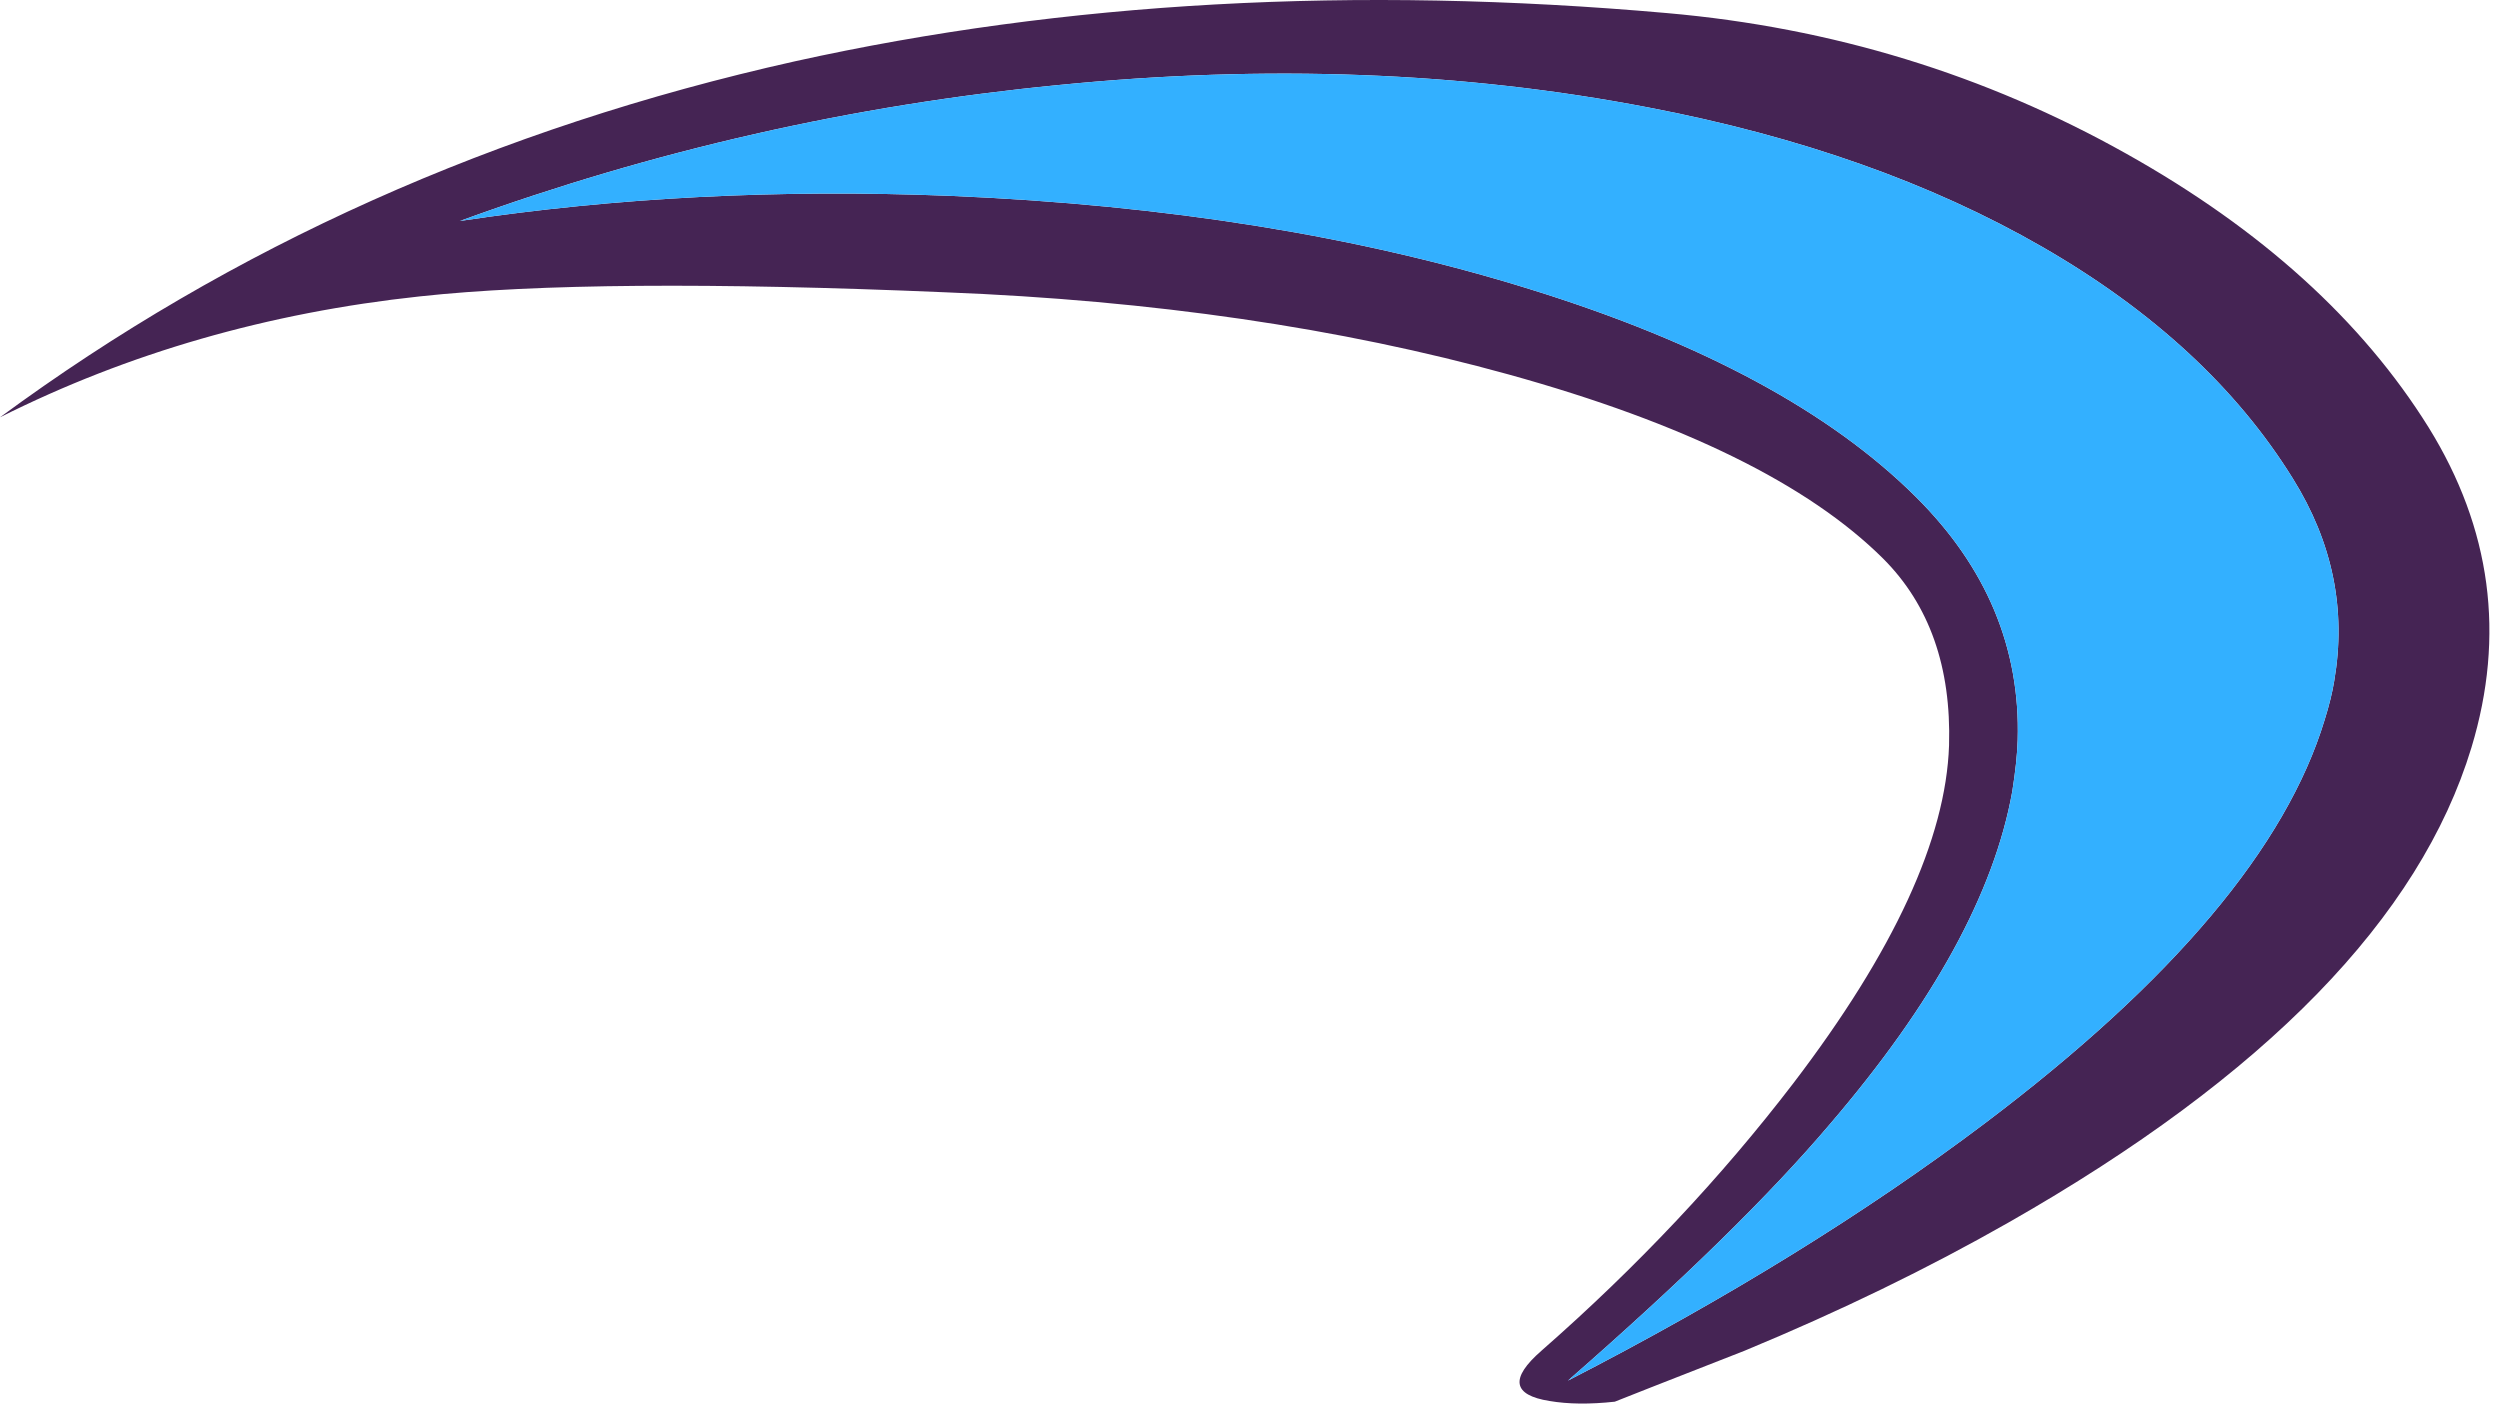 <?xml version="1.0"?>
<!DOCTYPE svg PUBLIC "-//W3C//DTD SVG 1.1//EN" "http://www.w3.org/Graphics/SVG/1.1/DTD/svg11.dtd">
<svg version='1.1' width='184px' height='104px' xmlns='http://www.w3.org/2000/svg' xmlns:xlink='http://www.w3.org/1999/xlink'>
	<g transform="translate(-0,0.014)">
		<path d="M 178.75 31.45 Q 185.65 42.6 181.9 55 Q 176.2 73.8 147.85 89.95 Q 138.9 95.05 128.4 99.4 Q 119.45 102.9 118.85 103.15 Q 116.1 103.45 114.05 103.1 Q 109.95 102.45 113.45 99.4 Q 124 90.15 132 79.7 Q 143.1 65.15 143.45 54.85 Q 143.7 46.2 138.6 41.1 Q 130.35 32.9 111.05 27.55 Q 92.45 22.4 69.6 21.5 Q 43.8 20.4 30.9 21.8 Q 14.15 23.6 0 30.7 Q 25.6 11.85 58.5 4.5 Q 88.3 -2.1 122.7 0.95 Q 140.9 2.55 156.5 11.3 Q 171.4 19.65 178.75 31.45 Z M 171.1 52.95 Q 171.6 51.35 171.8 50.1 Q 173.15 42.25 168.75 35.2 Q 162.55 25.2 150.3 18.15 Q 138.05 11.1 121.35 7.9 Q 100.9 3.95 77.85 6.25 Q 55.25 8.45 33.85 16.25 Q 51.05 13.65 69.9 14.4 Q 93.8 15.4 112.7 21.3 Q 131.55 27.15 141 36.55 Q 148.8 44.3 148.5 54.45 Q 148.45 56.05 148.1 58.25 Q 146.1 69.4 134.7 82.7 Q 128.05 90.55 115.4 101.6 Q 132.9 92.6 146.1 82.65 Q 166.85 67 171.1 52.95 Z" fill="#452454"/>
		<path d="M 171.8 50.1 Q 171.6 51.35 171.1 52.95 Q 166.85 67 146.1 82.65 Q 132.9 92.6 115.4 101.6 Q 128.05 90.55 134.7 82.7 Q 146.1 69.4 148.1 58.25 Q 148.45 56.05 148.5 54.45 Q 148.8 44.3 141 36.55 Q 131.55 27.15 112.7 21.3 Q 93.8 15.4 69.9 14.4 Q 51.05 13.65 33.85 16.25 Q 55.25 8.45 77.85 6.25 Q 100.9 3.95 121.35 7.9 Q 138.05 11.1 150.3 18.15 Q 162.55 25.2 168.75 35.2 Q 173.15 42.25 171.8 50.1 Z" fill="#33B0FF"/>
	</g>
</svg>

